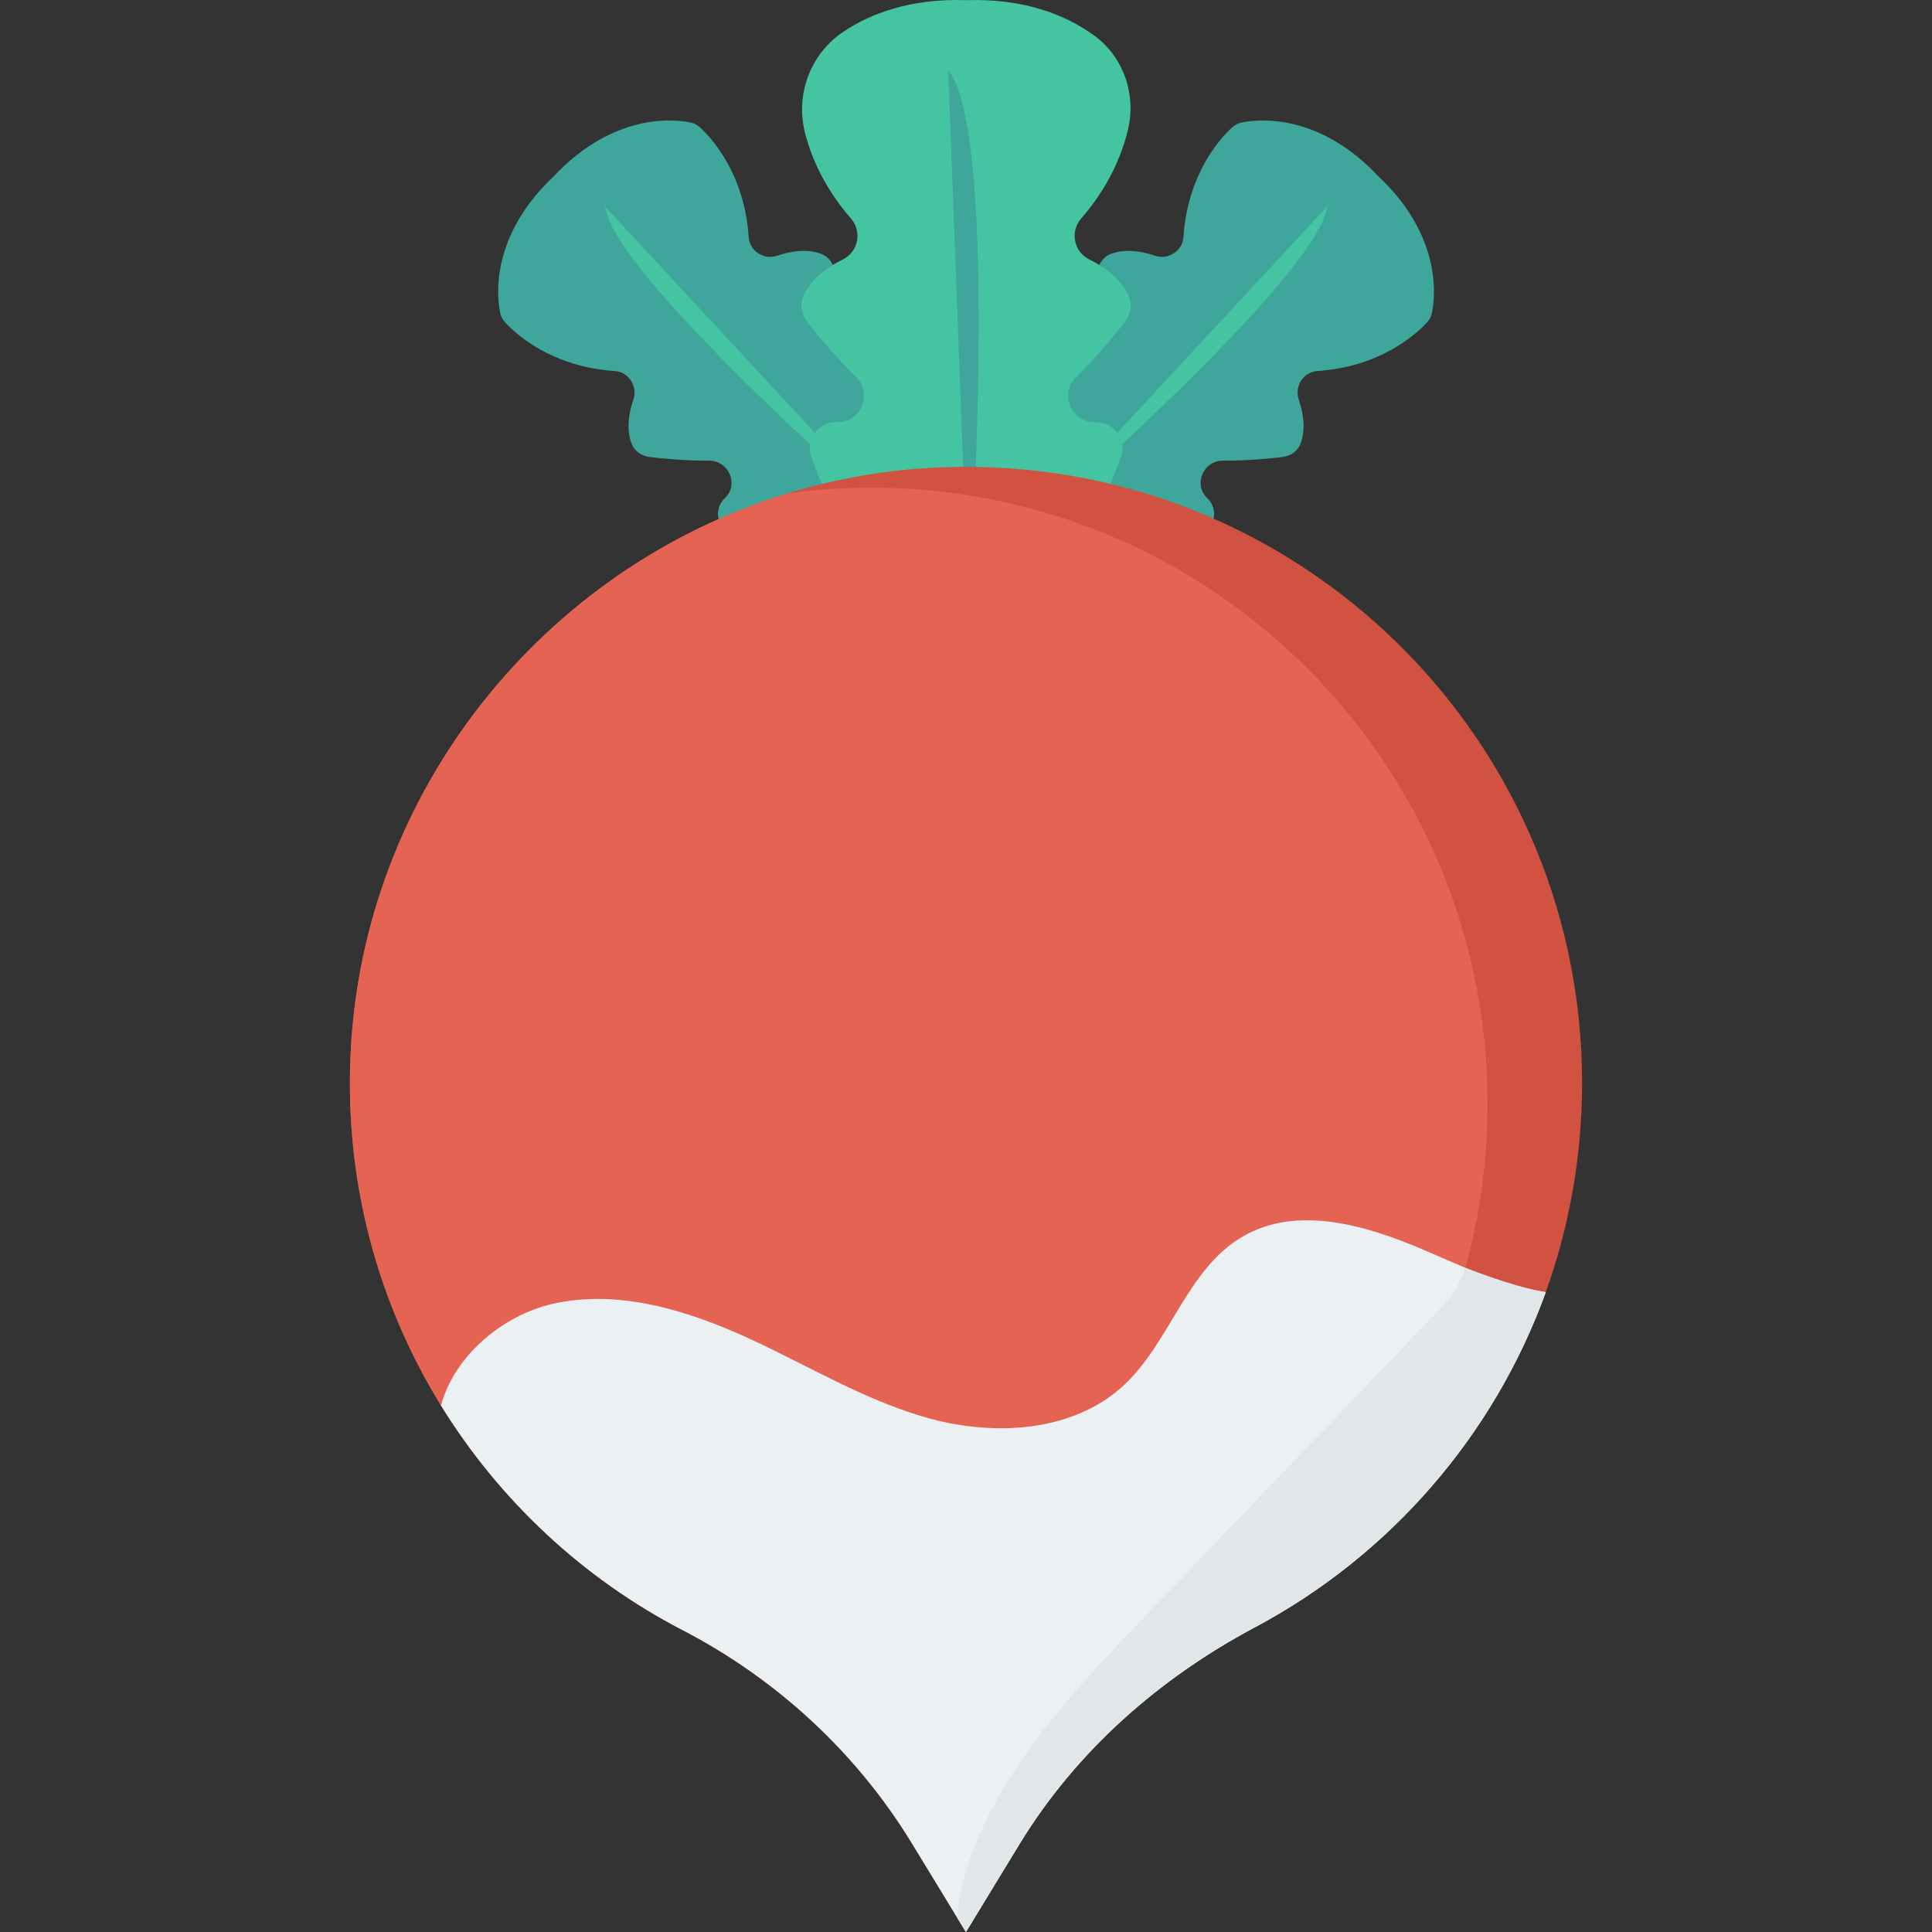 <?xml version="1.0" encoding="iso-8859-1"?>
<!-- Generator: Adobe Illustrator 19.0.0, SVG Export Plug-In . SVG Version: 6.00 Build 0)  -->
<svg version="1.1" id="Capa_1" xmlns="http://www.w3.org/2000/svg" xmlns:xlink="http://www.w3.org/1999/xlink" x="0px" y="0px"
	 viewBox="0 0 468.315 468.315" style="enable-background:new 0 0 468.315 468.315;" xml:space="preserve">
<rect x="0" y="0" width="468.315" height="468.315" fill="#333333" stroke="none"/>
<path style="fill:#3EA69B;" d="M296.432,111.663c6.343,0.007,11.609-0.524,14.607-0.912c1.942-0.252,3.635-1.538,4.28-3.387
	c1.136-3.259,0.727-6.903-0.508-10.524c-1.091-3.202,1.132-6.675,4.507-6.901c15.264-1.021,23.862-8.85,26.552-11.753
	c0.619-0.668,1.046-1.432,1.229-2.324c1.288-6.26,1.005-20.03-13.016-33.148c-13.117-14.021-26.887-14.304-33.147-13.016
	c-0.892,0.184-1.656,0.61-2.325,1.23c-2.903,2.69-10.731,11.288-11.752,26.552c-0.226,3.375-3.7,5.598-6.901,4.507
	c-3.621-1.234-7.266-1.644-10.524-0.508c-1.849,0.645-3.136,2.338-3.387,4.28c-0.388,2.998-0.919,8.264-0.912,14.607
	c0.005,4.715-5.704,7.227-9.016,3.871c-0.059-0.059-0.117-0.119-0.175-0.179c-2.536-2.6-6.917-1.837-8.467,1.447
	c-4.995,10.583-12.352,30.661-5.756,46.707c0.526,1.281,1.587,2.342,2.868,2.868c16.045,6.596,36.124-0.76,46.707-5.756
	c3.284-1.55,4.047-5.931,1.447-8.467c-0.06-0.058-0.12-0.117-0.179-0.176C289.206,117.366,291.717,111.657,296.432,111.663z"/>
<path style="fill:#44C4A1;" d="M321.664,50.086l-73.276,79.013C248.388,129.099,319.838,67.036,321.664,50.086z"/>
<path style="fill:#3EA69B;" d="M171.913,111.663c-6.343,0.007-11.609-0.524-14.607-0.912c-1.942-0.252-3.635-1.538-4.28-3.387
	c-1.136-3.259-0.727-6.903,0.508-10.524c1.091-3.202-1.132-6.675-4.507-6.901c-15.264-1.021-23.862-8.85-26.552-11.753
	c-0.619-0.668-1.046-1.432-1.229-2.324c-1.288-6.26-1.005-20.03,13.016-33.148c13.117-14.021,26.887-14.304,33.147-13.016
	c0.892,0.184,1.656,0.61,2.325,1.23c2.903,2.69,10.731,11.288,11.752,26.552c0.226,3.375,3.7,5.598,6.901,4.507
	c3.621-1.234,7.266-1.644,10.524-0.508c1.849,0.645,3.136,2.338,3.387,4.28c0.388,2.998,0.919,8.264,0.912,14.607
	c-0.005,4.715,5.704,7.227,9.016,3.871c0.059-0.059,0.117-0.119,0.175-0.179c2.536-2.6,6.917-1.837,8.467,1.447
	c4.995,10.583,12.352,30.661,5.756,46.707c-0.526,1.281-1.587,2.342-2.868,2.868c-16.045,6.596-36.124-0.76-46.707-5.756
	c-3.284-1.55-4.047-5.931-1.447-8.467c0.06-0.058,0.12-0.117,0.179-0.176C179.139,117.366,176.628,111.657,171.913,111.663z"/>
<g>
	<path style="fill:#44C4A1;" d="M146.681,50.086l73.276,79.013C219.957,129.099,148.507,67.036,146.681,50.086z"/>
	<path style="fill:#44C4A1;" d="M260.79,91.47c5.541-5.508,9.665-10.559,11.919-13.486c1.382-1.795,1.809-4.218,0.867-6.279
		c-1.779-3.893-5.311-6.742-9.559-8.831c-3.729-1.834-4.684-6.75-1.956-9.885c6.678-7.676,9.869-15.382,11.356-21.547
		c2.049-8.494-1.057-17.585-8.098-22.759c-6.608-4.855-16.717-9.127-31.147-8.646c-13.454-0.448-23.151,3.235-29.757,7.67
		c-8.135,5.461-11.731,15.457-9.186,24.918c1.602,5.953,4.797,13.171,11.055,20.364c2.727,3.135,1.773,8.051-1.956,9.885
		c-4.248,2.09-7.78,4.938-9.559,8.831c-0.942,2.06-0.515,4.484,0.867,6.279c2.254,2.926,6.378,7.978,11.919,13.486
		c4.034,4.01,1.107,10.911-4.581,10.857l-0.303-0.003c-4.41-0.042-7.509,4.303-6.021,8.455c4.777,13.33,15.668,36.845,35.064,44.942
		c1.557,0.65,3.361,0.65,4.918,0c19.396-8.097,30.288-31.613,35.065-44.942c1.488-4.152-1.611-8.497-6.021-8.455l-0.304,0.003
		C259.683,102.381,256.756,95.48,260.79,91.47z"/>
</g>
<path style="fill:#3EA69B;" d="M229.852,16.981l4.911,130.369C234.763,147.351,242.799,33.054,229.852,16.981z"/>
<path style="fill:#D15241;" d="M383.499,262.516c0,17.795-3.122,34.903-8.804,50.7c-12.675,35.028-38.026,63.938-70.494,81.233
	c-23.227,12.363-43.27,29.971-57.007,52.449l-13.05,21.417l-9.928-16.297l-3.122-5.12c-13.424-22.041-32.78-39.899-55.633-51.762
	c-24.102-12.488-44.332-31.406-58.568-54.447c-15.11-24.539-23.352-53.76-21.916-85.042c2.872-63.75,46.704-117.947,105.772-135.992
	c10.739-3.309,21.979-5.432,33.592-6.181C311.257,107.917,383.499,176.787,383.499,262.516z"/>
<path style="fill:#E56353;" d="M360.584,267.573c0,17.796-3.122,34.904-8.867,50.701c-12.612,35.027-37.963,63.938-70.431,81.233
	c-23.228,12.363-43.27,29.97-57.007,52.448l-0.063,0.063l-3.122-5.12c-13.424-22.041-32.78-39.899-55.633-51.762
	c-24.102-12.488-44.332-31.406-58.568-54.447c-15.11-24.539-23.352-53.76-21.916-85.042c2.872-63.75,46.704-117.947,105.772-135.992
	c3.497-0.562,7.056-0.874,10.677-1.123C288.342,112.974,360.584,181.844,360.584,267.573z"/>
<path style="fill:#EBF0F3;" d="M374.695,313.216c-12.675,35.028-38.026,63.938-70.494,81.233
	c-23.227,12.363-43.27,29.971-57.007,52.449l-13.05,21.417l-1.998-3.247l-11.052-18.17c-13.424-22.041-32.78-39.899-55.633-51.762
	c-24.102-12.488-44.332-31.406-58.568-54.447c3.247-11.926,14.673-21.791,27.161-24.664c15.86-3.559,32.468,1.561,47.266,8.305
	c14.798,6.806,28.909,15.485,44.582,19.668c15.797,4.122,34.091,2.998,46.205-7.929c11.551-10.553,15.548-28.41,29.034-36.277
	c13.112-7.742,29.846-2.872,43.832,3.122c4.371,1.873,8.804,3.871,13.362,5.682C363.705,310.657,369.2,312.404,374.695,313.216z"/>
<path style="fill:#E1E6E9;" d="M374.695,313.216c-12.675,35.028-38.026,63.938-70.494,81.233
	c-23.227,12.363-43.27,29.971-57.007,52.449l-13.05,21.417l-1.998-3.247c0.125-5.495,1.623-10.927,3.559-16.11
	c8.429-22.166,25.288-39.899,41.709-57.007c8.305-8.679,16.671-17.357,25.038-26.1c15.36-15.984,30.72-31.968,46.08-48.015
	c3.934-4.058,4.903-5.988,6.684-10.513C360.587,309.384,369.2,312.404,374.695,313.216z"/>
<g>
</g>
<g>
</g>
<g>
</g>
<g>
</g>
<g>
</g>
<g>
</g>
<g>
</g>
<g>
</g>
<g>
</g>
<g>
</g>
<g>
</g>
<g>
</g>
<g>
</g>
<g>
</g>
<g>
</g>
</svg>
